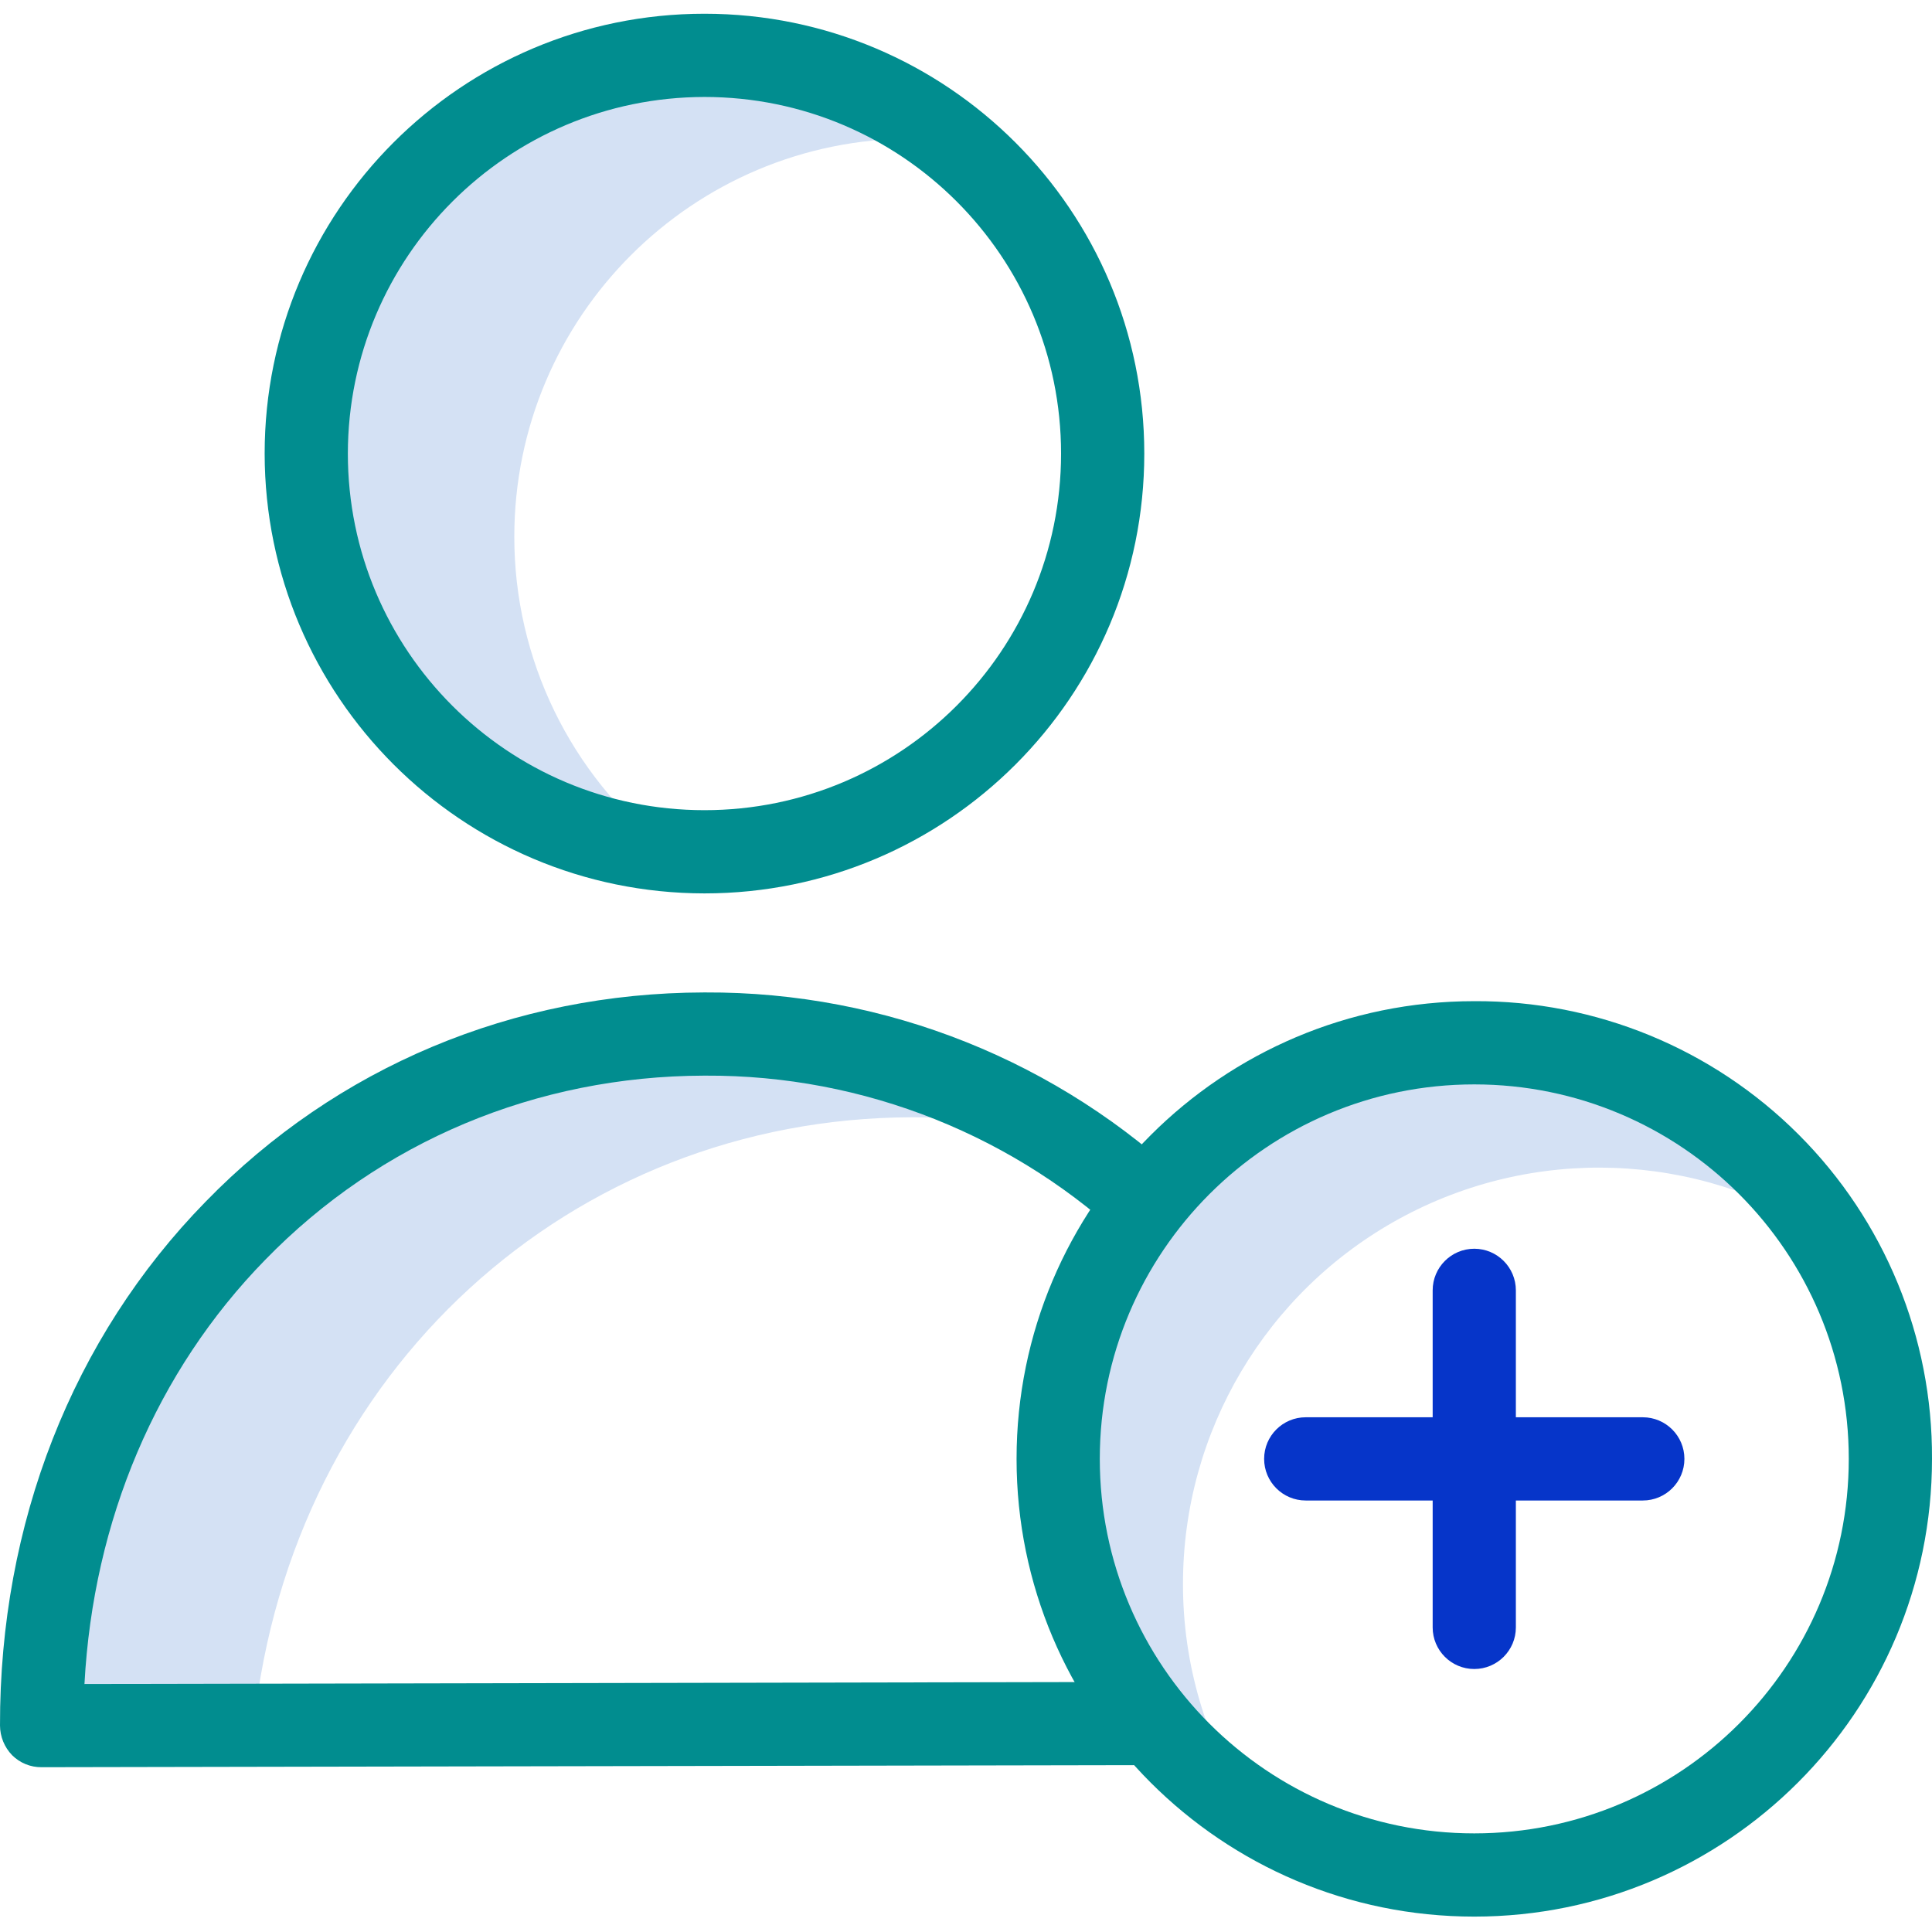 <svg width="64" height="64" viewBox="0 0 64 64" fill="none" xmlns="http://www.w3.org/2000/svg">
<g clip-path="url(#clip0)">
<path d="M17.037 17.782C17.037 10.496 22.942 4.591 30.228 4.591C30.655 4.591 31.069 4.618 31.483 4.646C27.059 1.176 20.924 0.89 16.197 3.933C11.471 6.975 9.19 12.679 10.517 18.141C11.844 23.604 16.486 27.626 22.081 28.162C18.896 25.659 17.035 21.833 17.037 17.782Z" fill="#D4E1F4"/>
<path d="M30.214 37.011C31.771 37.009 33.323 37.171 34.846 37.493C31.383 35.357 27.391 34.234 23.322 34.254C11.179 34.281 1.351 43.972 1.378 57.163L8.408 57.149C9.662 45.392 18.939 37.038 30.214 37.011Z" fill="#D4E1F4"/>
<path d="M39.188 52.462C39.188 47.42 41.942 42.779 46.368 40.364C50.795 37.948 56.188 38.142 60.429 40.87C57.598 36.472 52.523 34.055 47.325 34.629C42.126 35.203 37.701 38.67 35.897 43.579C34.094 48.488 35.224 53.995 38.816 57.797C39.58 58.607 40.441 59.321 41.379 59.92C39.943 57.698 39.182 55.108 39.188 52.462Z" fill="#D4E1F4"/>
<path d="M23.336 29.595C31.383 29.595 37.906 23.072 37.906 15.025C37.906 6.978 31.383 0.455 23.336 0.455C15.29 0.455 8.767 6.978 8.767 15.025C8.774 23.068 15.293 29.587 23.336 29.595ZM23.336 3.212C29.861 3.212 35.149 8.501 35.149 15.025C35.149 21.549 29.861 26.838 23.336 26.838C16.812 26.838 11.523 21.549 11.523 15.025C11.531 8.504 16.815 3.22 23.336 3.212Z" fill="#018D8F"/>
<path d="M23.323 35.632H23.364C28.623 35.605 33.686 37.627 37.479 41.27L39.395 39.285C35.087 35.148 29.338 32.849 23.364 32.876H23.323C17.01 32.889 11.152 35.343 6.81 39.809C2.399 44.316 -0.013 50.478 5.60346e-05 57.163C0.003 57.529 0.146 57.879 0.4 58.142C0.659 58.401 1.012 58.545 1.378 58.541L38.044 58.472V55.716L2.798 55.785C3.088 50.367 5.183 45.419 8.78 41.739C12.599 37.81 17.768 35.646 23.323 35.632Z" fill="#018D8F"/>
<path d="M54.419 46.949H50.215V42.745C50.215 41.984 49.598 41.366 48.837 41.366C48.076 41.366 47.459 41.984 47.459 42.745V46.949H43.254C42.493 46.949 41.876 47.566 41.876 48.327C41.876 49.089 42.493 49.706 43.254 49.706H47.459V53.91C47.459 54.671 48.076 55.288 48.837 55.288C49.598 55.288 50.215 54.671 50.215 53.91V49.706H54.419C55.181 49.706 55.798 49.089 55.798 48.327C55.798 47.566 55.181 46.949 54.419 46.949Z" fill="#0635C9"/>
<path d="M48.837 33.165C40.464 33.165 33.675 39.953 33.675 48.327C33.675 56.702 40.464 63.49 48.837 63.49C57.211 63.49 64 56.702 64 48.327C64.02 44.3 62.43 40.431 59.581 37.583C56.734 34.735 52.865 33.144 48.837 33.165ZM48.837 60.733C41.986 60.733 36.432 55.179 36.432 48.327C36.432 41.476 41.986 35.922 48.837 35.922C55.689 35.922 61.243 41.476 61.243 48.327C61.243 55.179 55.689 60.733 48.837 60.733Z" fill="#018D8F"/>
</g>
<defs>
<clipPath id="clip0">
<rect width="64" height="64" fill="white"/>
</clipPath>
</defs>
</svg>

